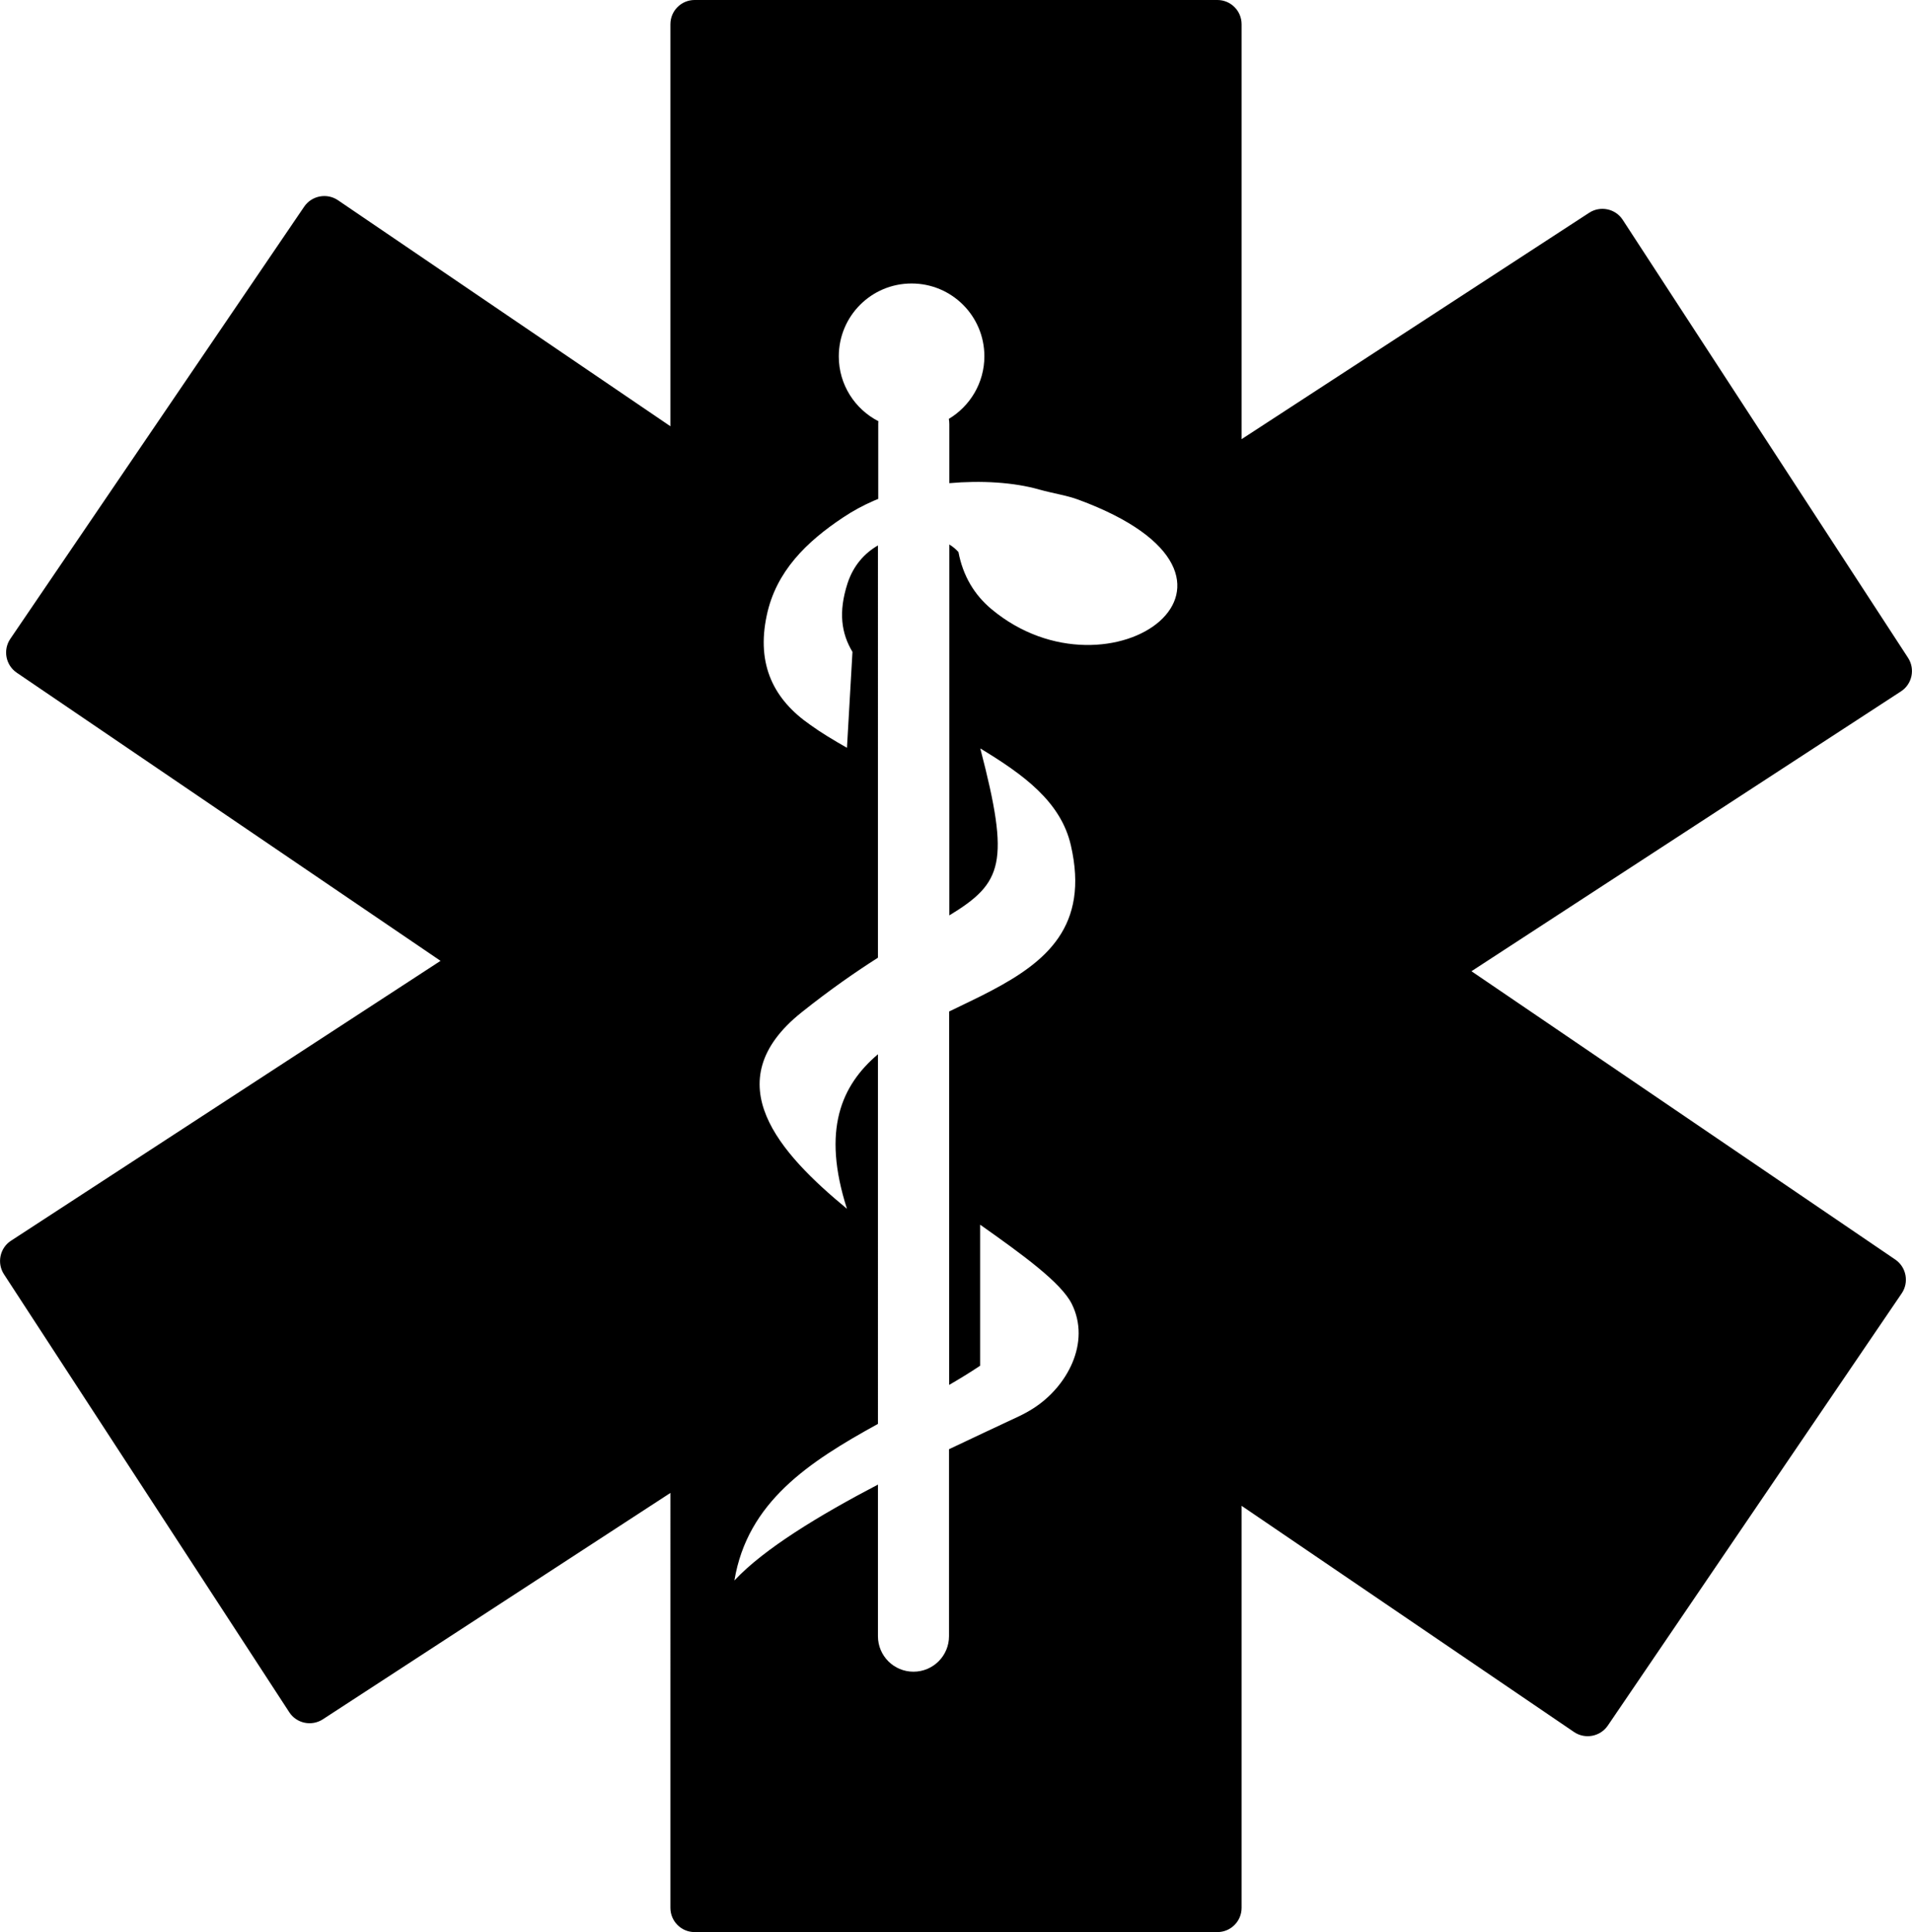 <svg xmlns="http://www.w3.org/2000/svg" xmlns:xlink="http://www.w3.org/1999/xlink" id="Layer_1" x="0" y="0" version="1.1" viewBox="0 0 121.61 122.88" xml:space="preserve" style="enable-background:new 0 0 121.61 122.88"><style type="text/css">.st0{fill-rule:evenodd;clip-rule:evenodd}</style><g><path d="M44.18,0h33.25c0.85,0,1.54,0.69,1.54,1.54v26.39l22.11-14.4c0.71-0.46,1.67-0.26,2.13,0.45l18.15,27.86 c0.46,0.71,0.26,1.67-0.45,2.13l-27.32,17.8l26.96,18.34c0.7,0.48,0.88,1.44,0.41,2.14l-18.7,27.5c-0.48,0.7-1.44,0.88-2.14,0.41 L78.97,95.77v25.57c0,0.85-0.69,1.54-1.54,1.54H44.18c-0.85,0-1.54-0.69-1.54-1.54V94.95l-22.11,14.4 c-0.71,0.46-1.67,0.26-2.13-0.45L0.25,81.04c-0.46-0.71-0.26-1.67,0.45-2.13l27.32-17.8L1.06,42.78c-0.7-0.48-0.88-1.44-0.41-2.14 l18.7-27.5c0.48-0.7,1.44-0.88,2.14-0.41l21.15,14.38V1.54C42.64,0.69,43.33,0,44.18,0L44.18,0z M57.98,18.03 c2.56,0,4.63,2.07,4.63,4.63c0,1.69-0.91,3.17-2.26,3.98c0.02,0.11,0.03,0.22,0.03,0.34v3.75c2.02-0.18,4.1-0.06,5.74,0.41 c0.86,0.24,1.75,0.37,2.47,0.64c13.61,5.02,2.02,13.27-5.53,6.96c-1.09-0.91-1.81-2.11-2.1-3.63c-0.16-0.18-0.36-0.35-0.58-0.48 v23.59c3.39-2.07,3.88-3.3,1.97-10.62c2.74,1.66,5.12,3.38,5.76,6.16c1.19,5.16-1.59,7.42-5.06,9.25 c-0.87,0.46-1.78,0.88-2.68,1.32v23.75c0.67-0.39,1.33-0.79,1.97-1.22c0-2.99,0-5.98,0-8.97c2.69,1.9,5.15,3.68,5.83,5.04 c1.22,2.46-0.29,5.27-2.46,6.65c-0.3,0.19-0.61,0.36-0.93,0.51c-1.26,0.59-2.78,1.3-4.42,2.08v11.89c0,1.25-1.01,2.26-2.26,2.26 c-1.25,0-2.26-1.01-2.26-2.26v-9.64c-3.69,1.93-7.25,4.08-9.13,6.1c0.83-4.99,4.73-7.54,9.13-9.96V67.05 c-2.33,1.98-3.58,4.81-1.97,9.83c-4.25-3.51-8.45-8.06-2.88-12.5c1.83-1.46,3.44-2.57,4.85-3.47V34.69 c-0.85,0.49-1.57,1.28-1.94,2.43c-0.58,1.81-0.39,3.16,0.32,4.34l-0.35,6.1c-0.86-0.49-1.66-0.97-2.32-1.45 c-2.32-1.6-3.46-3.82-2.78-6.98c0.59-2.79,2.53-4.68,4.87-6.23c0.6-0.4,1.24-0.75,1.93-1.05c0.09-0.04,0.19-0.08,0.29-0.12v-4.75 c0-0.06,0-0.13,0.01-0.19c-1.5-0.77-2.52-2.33-2.52-4.12C53.35,20.1,55.42,18.03,57.98,18.03L57.98,18.03z" class="st0"/></g></svg>
